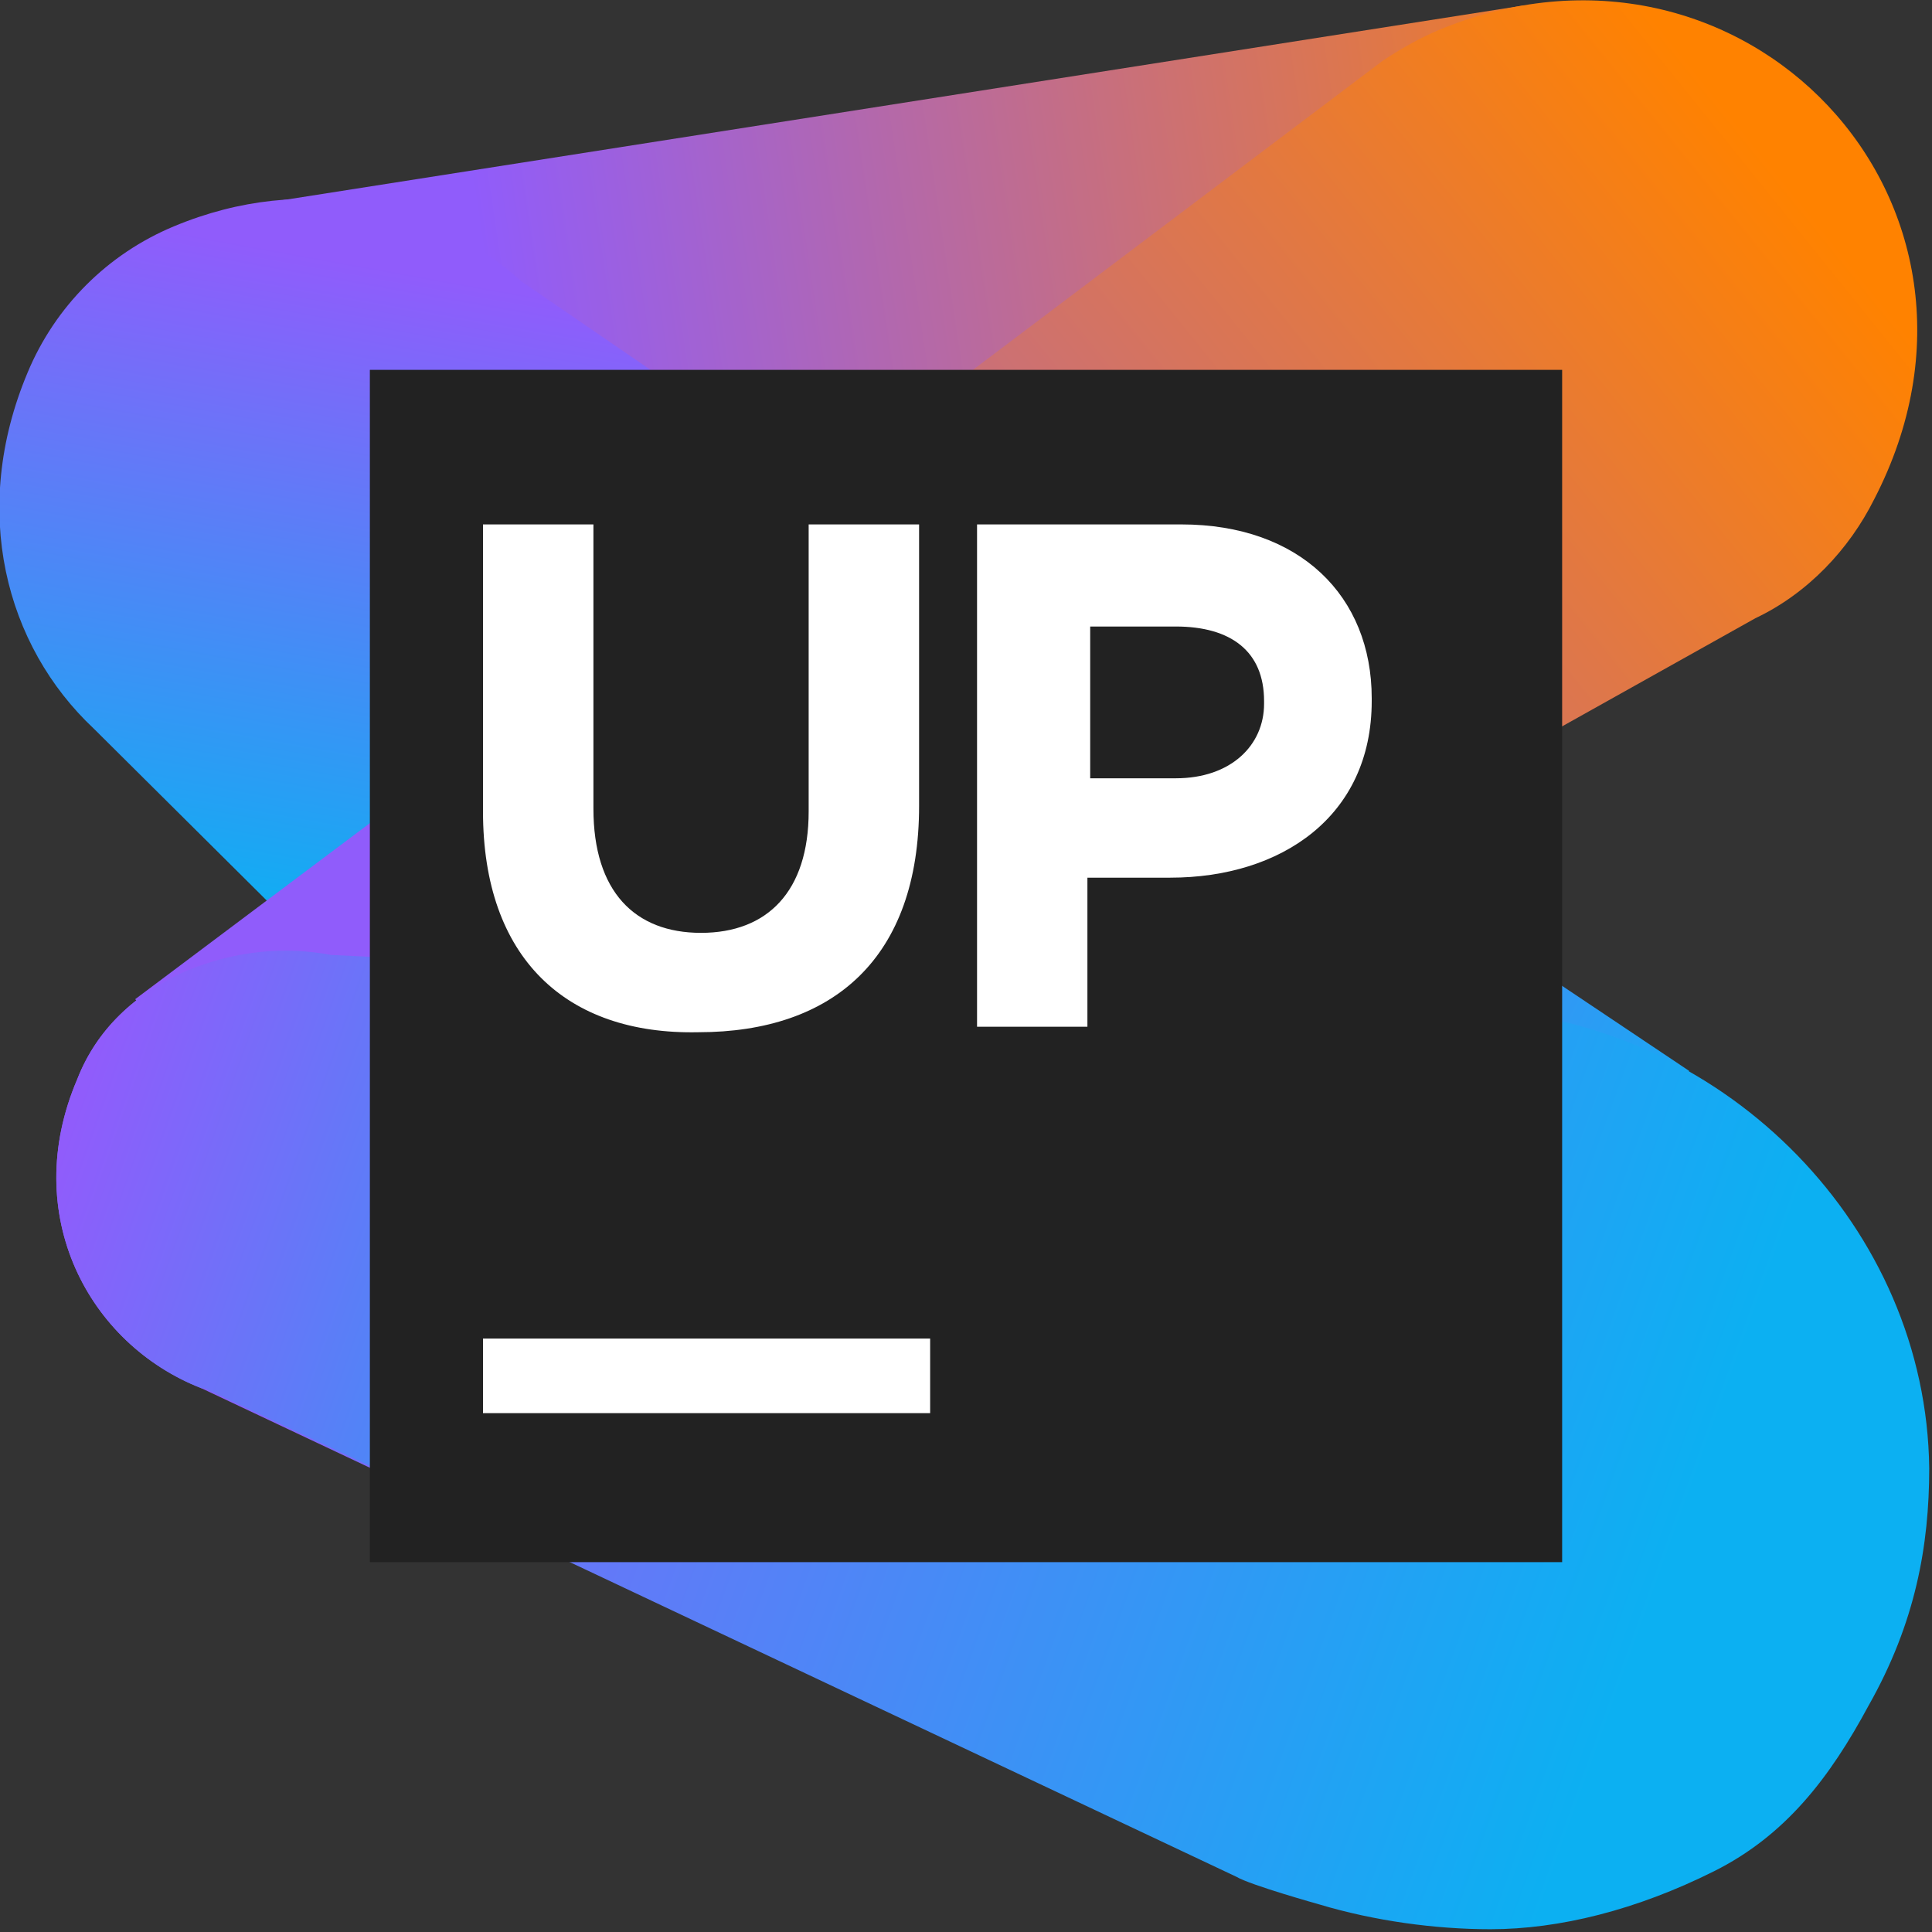 <svg width="32" height="32" viewBox="0 0 32 32" fill="none" xmlns="http://www.w3.org/2000/svg">
<rect x="0" y="0" width="32" height="32" fill="#333333" stroke="none"/>
<g clip-path="url(#clip0_6726_48321)">
<path d="M27.657 10.972L4.389 12.297L4.251 3.383L25.234 0.091L27.657 10.972Z" fill="url(#paint0_linear_6726_48321)"/>
<path d="M9.28 19.748L16.777 10.24L8.64 4.663C7.223 3.383 5.074 2.834 2.88 3.749C1.783 4.206 0.914 5.074 0.457 6.171C-0.503 8.457 0.091 10.697 1.554 12.069L9.28 19.748Z" fill="url(#paint1_linear_6726_48321)"/>
<path d="M9.28 19.749L20.8 31.131L27.977 17.737L16.777 10.24L9.28 19.749Z" fill="url(#paint2_linear_6726_48321)"/>
<path d="M24.64 16.731L5.486 15.817C4.754 15.68 3.931 15.726 3.063 16.091C2.24 16.457 1.6 17.051 1.28 17.874C0.32 20.114 1.463 22.263 3.337 22.994L20.48 31.086C20.709 31.223 21.851 31.543 21.851 31.543C22.766 31.817 23.771 31.954 24.686 31.954C25.829 31.954 27.109 31.634 28.389 30.994C29.577 30.4 30.309 29.44 30.949 28.251C31.726 26.88 31.954 25.6 31.954 24.32C31.909 20.343 28.617 17.006 24.64 16.731Z" fill="url(#paint3_linear_6726_48321)"/>
<path d="M23.817 0.503C23.497 0.64 23.177 0.823 22.903 1.006L12.297 9.006L17.554 16.686L29.074 10.24C29.943 9.829 30.628 9.097 31.04 8.274C33.6 3.337 28.846 -1.6 23.817 0.503Z" fill="url(#paint4_linear_6726_48321)"/>
<path d="M6.629 22.766L17.554 16.686L12.297 9.006L2.24 16.549L6.629 22.766Z" fill="#905CFB"/>
<path d="M9.326 25.783V16L5.486 15.817C4.754 15.68 3.931 15.726 3.063 16.091C2.24 16.457 1.6 17.051 1.28 17.874C0.32 20.114 1.463 22.263 3.337 22.994H3.383L9.326 25.783Z" fill="url(#paint5_linear_6726_48321)"/>
<path d="M6.126 6.126H25.874V25.874H6.126V6.126Z" fill="#222222"/>
<path d="M8 13.44V8.686H9.829V13.394C9.829 14.766 10.514 15.451 11.611 15.451C12.709 15.451 13.394 14.766 13.394 13.44V8.686H15.223V13.349C15.223 15.863 13.806 17.097 11.566 17.097C9.371 17.143 8 15.863 8 13.44Z" fill="white"/>
<path d="M16.183 8.686H19.566C21.531 8.686 22.72 9.874 22.72 11.566V11.611C22.72 13.531 21.211 14.537 19.383 14.537H18.011V17.006H16.183V8.686ZM19.474 12.891C20.389 12.891 20.937 12.343 20.937 11.657V11.611C20.937 10.789 20.389 10.377 19.474 10.377H18.057V12.891H19.474Z" fill="white"/>
<path d="M8 22.171H15.406V23.406H8V22.171Z" fill="white"/>
</g>
<defs>
<linearGradient id="paint0_linear_6726_48321" x1="29.675" y1="5.033" x2="8.006" y2="8.283" gradientUnits="userSpaceOnUse">
<stop stop-color="#FF8200"/>
<stop offset="0.973" stop-color="#905CFB"/>
</linearGradient>
<linearGradient id="paint1_linear_6726_48321" x1="7.166" y1="15.909" x2="9.185" y2="4.626" gradientUnits="userSpaceOnUse">
<stop stop-color="#0CB0F2"/>
<stop offset="0.973" stop-color="#905CFB"/>
</linearGradient>
<linearGradient id="paint2_linear_6726_48321" x1="26.668" y1="24.533" x2="12.333" y2="17.532" gradientUnits="userSpaceOnUse">
<stop stop-color="#0CB0F2"/>
<stop offset="0.973" stop-color="#905CFB"/>
</linearGradient>
<linearGradient id="paint3_linear_6726_48321" x1="27.738" y1="25.627" x2="3.361" y2="16.863" gradientUnits="userSpaceOnUse">
<stop stop-color="#0CB0F2"/>
<stop offset="0.973" stop-color="#905CFB"/>
</linearGradient>
<linearGradient id="paint4_linear_6726_48321" x1="29.346" y1="2.713" x2="8.468" y2="19.54" gradientUnits="userSpaceOnUse">
<stop stop-color="#FF8200"/>
<stop offset="0.973" stop-color="#905CFB"/>
</linearGradient>
<linearGradient id="paint5_linear_6726_48321" x1="13.919" y1="22.511" x2="1.035" y2="17.932" gradientUnits="userSpaceOnUse">
<stop stop-color="#0CB0F2"/>
<stop offset="0.973" stop-color="#905CFB"/>
</linearGradient>
<clipPath id="clip0_6726_48321">
<rect width="32" height="32" fill="white"/>
</clipPath>
</defs>
</svg>
